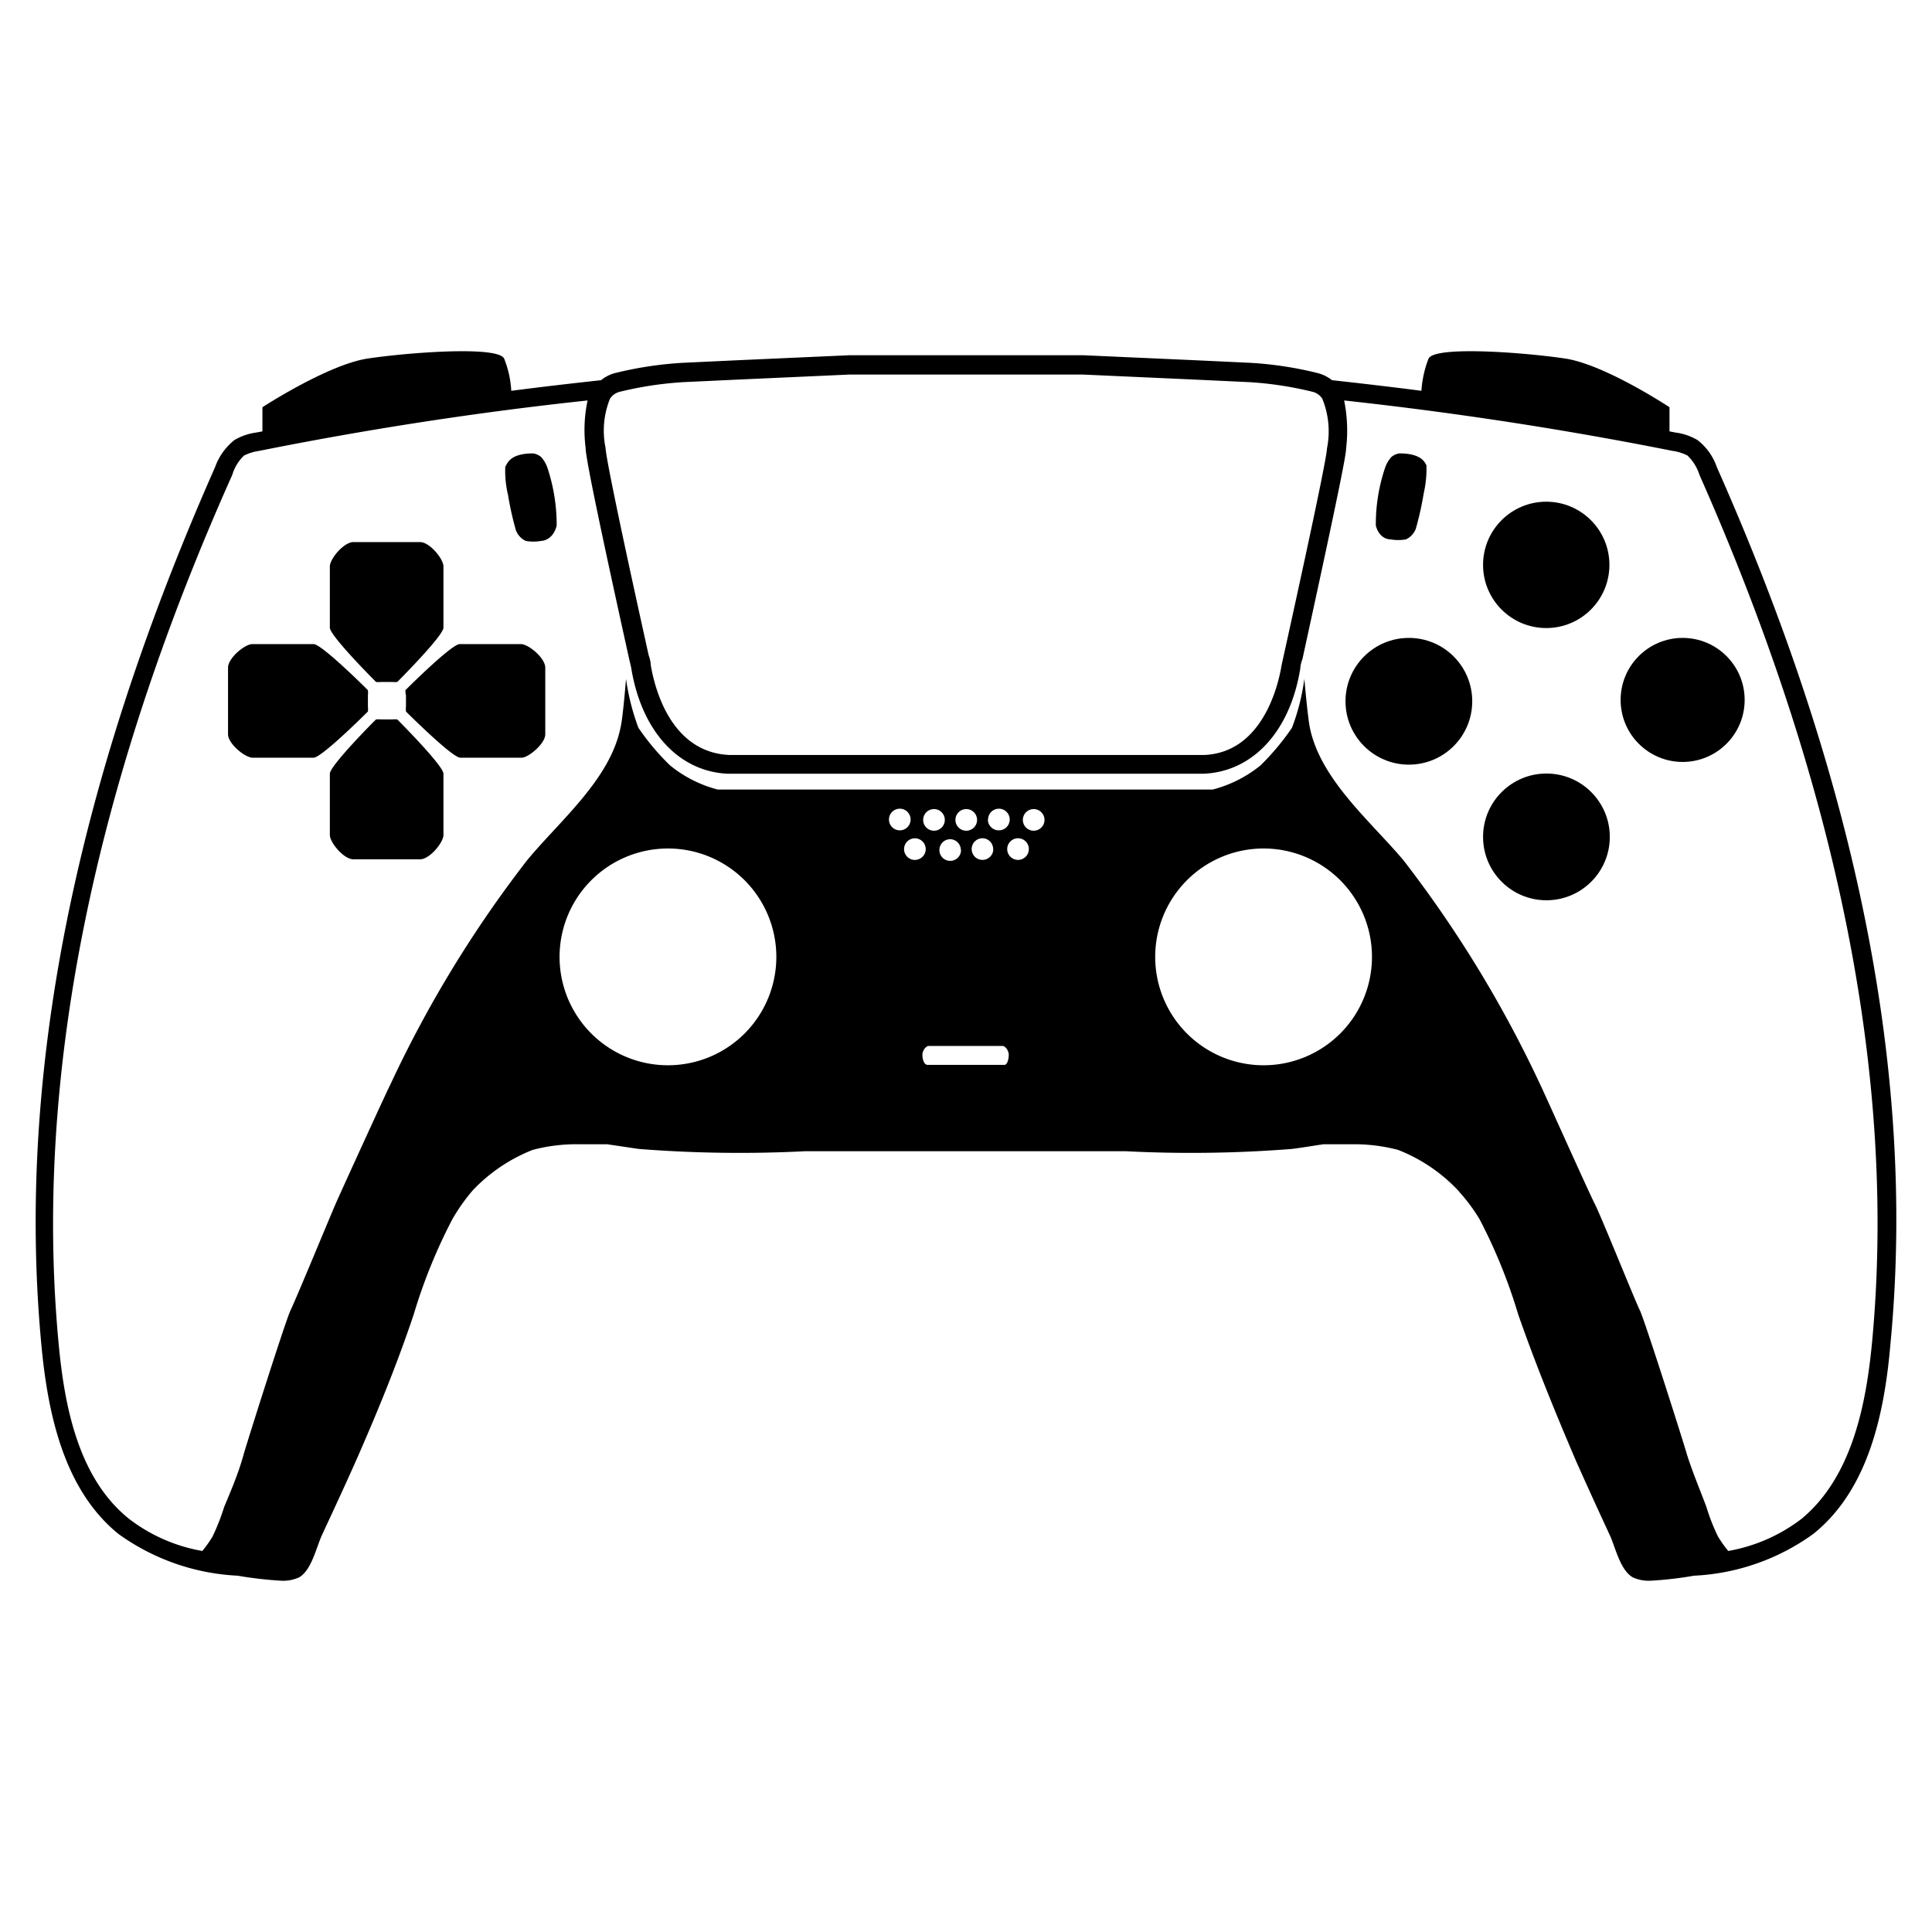 <?xml version="1.0" encoding="UTF-8" standalone="no"?>
<svg
   data-name="Layer 1"
   viewBox="0 0 100 100"
   x="0px"
   y="0px"
   version="1.1"
   id="svg10"
   sodipodi:docname="ps5 controller.svg"
   width="100"
   height="100"
   inkscape:version="1.4.2 (f4327f4, 2025-05-13)"
   xmlns:inkscape="http://www.inkscape.org/namespaces/inkscape"
   xmlns:sodipodi="http://sodipodi.sourceforge.net/DTD/sodipodi-0.dtd"
   xmlns="http://www.w3.org/2000/svg"
   xmlns:svg="http://www.w3.org/2000/svg">
  <defs
     id="defs10" />
  <sodipodi:namedview
     id="namedview10"
     pagecolor="#ffffff"
     bordercolor="#000000"
     borderopacity="0.25"
     inkscape:showpageshadow="2"
     inkscape:pageopacity="0.0"
     inkscape:pagecheckerboard="0"
     inkscape:deskcolor="#d1d1d1"
     inkscape:zoom="9.72"
     inkscape:cx="48.199588"
     inkscape:cy="44.290123"
     inkscape:window-width="2560"
     inkscape:window-height="1417"
     inkscape:window-x="1072"
     inkscape:window-y="-8"
     inkscape:window-maximized="1"
     inkscape:current-layer="svg10" />
  <g
     id="g1"
     transform="translate(0.013,-0.002)">
    <path
       d="m 88.85,24.18 a 3,3 0 0 0 -1,-1.4 3,3 0 0 0 -1.14,-0.39 L 86.4,22.33 v -1.25 c 0,0 -3.34,-2.21 -5.4,-2.52 -2.06,-0.31 -6.73,-0.67 -7.07,0 a 5.53,5.53 0 0 0 -0.37,1.67 c -1.54,-0.2 -3.09,-0.38 -4.63,-0.55 A 2,2 0 0 0 68.22,19.32 18.91,18.91 0 0 0 64.67,18.78 L 61.9,18.65 56.08,18.39 H 43.93 l -5.81,0.26 -2.77,0.13 a 19.11,19.11 0 0 0 -3.56,0.54 1.88,1.88 0 0 0 -0.69,0.36 c -1.55,0.17 -3.1,0.35 -4.65,0.55 a 5.24,5.24 0 0 0 -0.37,-1.67 c -0.33,-0.67 -5,-0.31 -7.06,0 -2.06,0.31 -5.45,2.52 -5.45,2.52 v 1.25 l -0.32,0.06 a 3,3 0 0 0 -1.13,0.39 3.13,3.13 0 0 0 -1,1.4 C 4.82,38.42 0.68,54 2.12,69.52 c 0.33,3.64 1.17,7.59 4,9.88 a 11.5,11.5 0 0 0 6.17,2.16 20,20 0 0 0 2.26,0.26 2,2 0 0 0 0.91,-0.17 c 0.65,-0.36 0.9,-1.56 1.19,-2.19 0.59,-1.27 1.18,-2.54 1.75,-3.82 1.1,-2.5 2.13,-5 3,-7.6 a 27.82,27.82 0 0 1 2,-4.93 9.85,9.85 0 0 1 0.95,-1.37 l 0.11,-0.13 a 8.63,8.63 0 0 1 3.1,-2.09 v 0 a 8.82,8.82 0 0 1 2.46,-0.29 h 0.33 1.07 l 1.62,0.24 a 66.62,66.62 0 0 0 8.6,0.12 h 16.63 a 66.67,66.67 0 0 0 8.6,-0.12 c 0.54,-0.07 1.07,-0.16 1.61,-0.24 h 1.08 0.32 a 8.93,8.93 0 0 1 2.47,0.29 v 0 a 8.55,8.55 0 0 1 3.1,2.09 l 0.12,0.14 a 9.2,9.2 0 0 1 1,1.36 27.82,27.82 0 0 1 2,4.93 c 0.9,2.58 1.93,5.1 3,7.6 0.57,1.28 1.15,2.55 1.74,3.82 0.29,0.63 0.54,1.83 1.2,2.19 a 2,2 0 0 0 0.9,0.17 19.46,19.46 0 0 0 2.26,-0.26 11.47,11.47 0 0 0 6.17,-2.16 c 2.86,-2.29 3.69,-6.24 4,-9.88 C 99.32,54 95.17,38.42 88.85,24.18 Z M 31.56,20.64 a 0.84,0.84 0 0 1 0.51,-0.36 18.46,18.46 0 0 1 3.32,-0.5 l 2.78,-0.13 5.76,-0.26 h 12.13 l 5.78,0.26 2.77,0.13 a 18.25,18.25 0 0 1 3.31,0.5 0.84,0.84 0 0 1 0.51,0.36 4.49,4.49 0 0 1 0.24,2.58 c 0,0.2 -0.24,1.66 -2.24,10.72 l -0.11,0.5 c -0.17,1.06 -1,4.51 -4,4.64 H 37.75 c -3.1,-0.13 -3.9,-3.58 -4.08,-4.66 0,0 0,-0.21 -0.11,-0.51 -1.93,-8.72 -2.22,-10.44 -2.23,-10.73 a 4.41,4.41 0 0 1 0.23,-2.54 z m 3,34.5 a 5.61,5.61 0 1 1 5.61,-5.61 5.61,5.61 0 0 1 -5.59,5.61 z M 46,42.42 A 0.56,0.56 0 1 1 46.56,42.98 0.56,0.56 0 0 1 46,42.42 Z m 1.4,2.09 A 0.56,0.56 0 1 1 47.9,44 0.56,0.56 0 0 1 47.35,44.51 Z m 4,-0.56 A 0.56,0.56 0 1 1 50.85,43.39 0.56,0.56 0 0 1 51.39,44 Z m -0.27,-1.53 a 0.56,0.56 0 1 1 0.56,0.56 0.56,0.56 0 0 1 -0.57,-0.56 z M 50,43 A 0.56,0.56 0 1 1 50.56,42.44 0.56,0.56 0 0 1 50,43 Z m -0.27,1 A 0.56,0.56 0 1 1 49.17,43.44 0.56,0.56 0 0 1 49.72,44 Z m -1.4,-1 A 0.56,0.56 0 1 1 48.89,42.44 0.56,0.56 0 0 1 48.32,43 Z M 52,55.12 c -0.15,0 -2,0 -2,0 0,0 -1.82,0 -2,0 -0.18,0 -0.27,-0.28 -0.27,-0.52 0,-0.24 0.2,-0.46 0.32,-0.46 h 3.83 c 0.13,0 0.32,0.23 0.32,0.46 0,0.23 -0.08,0.49 -0.2,0.52 z m 0.68,-10.61 a 0.56,0.56 0 1 1 0.56,-0.56 0.56,0.56 0 0 1 -0.59,0.56 z M 53.49,43 A 0.56,0.56 0 1 1 54.05,42.44 0.56,0.56 0 0 1 53.49,43 Z M 65.41,55.14 A 5.61,5.61 0 1 1 71,49.53 5.61,5.61 0 0 1 65.41,55.14 Z m 31.48,14.28 c -0.3,3.16 -1,7 -3.66,9.2 A 8.71,8.71 0 0 1 89.44,80.28 6.19,6.19 0 0 1 88.91,79.53 10.12,10.12 0 0 1 88.31,78 c -0.33,-0.88 -0.71,-1.78 -1,-2.69 -0.11,-0.42 -2.2,-7 -2.45,-7.5 -0.25,-0.5 -2,-4.86 -2.33,-5.5 C 82.2,61.67 79.89,56.5 79.7,56.12 A 61.52,61.52 0 0 0 72.63,44.53 c -1.68,-2 -4.31,-4.18 -4.85,-6.89 -0.11,-0.55 -0.28,-2.5 -0.28,-2.5 a 11.33,11.33 0 0 1 -0.64,2.53 12.94,12.94 0 0 1 -1.63,1.95 6.53,6.53 0 0 1 -2.48,1.25 c -0.77,0 -12.8,0 -12.8,0 0,0 -12,0 -12.81,0 a 6.48,6.48 0 0 1 -2.47,-1.25 12.37,12.37 0 0 1 -1.64,-1.95 11.92,11.92 0 0 1 -0.64,-2.53 c 0,0 -0.16,2 -0.28,2.5 -0.54,2.71 -3.16,4.85 -4.84,6.89 A 61,61 0 0 0 20.2,56.12 c -0.2,0.38 -2.56,5.55 -2.84,6.19 -0.28,0.64 -2.08,5 -2.33,5.5 -0.25,0.5 -2.33,7.08 -2.44,7.5 -0.25,0.91 -0.63,1.81 -1,2.69 a 11.3,11.3 0 0 1 -0.6,1.53 6.19,6.19 0 0 1 -0.53,0.75 8.65,8.65 0 0 1 -3.79,-1.66 c -2.69,-2.15 -3.37,-6 -3.66,-9.2 -1.25,-13.54 1.75,-28.63 9,-44.84 a 2.28,2.28 0 0 1 0.61,-1 2.56,2.56 0 0 1 0.78,-0.24 c 5.59,-1.12 11.29,-2 17,-2.61 a 7.35,7.35 0 0 0 -0.1,2.46 c 0,0.31 0.23,1.77 2.25,10.91 0.07,0.29 0.11,0.47 0.11,0.48 0.53,3.26 2.45,5.36 5,5.47 h 24.63 c 2.56,-0.11 4.48,-2.21 5,-5.45 0,0 0,-0.2 0.11,-0.48 2,-9.16 2.26,-10.62 2.26,-10.89 a 7.86,7.86 0 0 0 -0.1,-2.5 c 5.69,0.62 11.38,1.49 17,2.61 a 2.41,2.41 0 0 1 0.77,0.24 2.38,2.38 0 0 1 0.62,1 c 7.18,16.21 10.2,31.3 8.94,44.84 z"
       id="path1" />
  </g>
  <g
     data-name="buttons right"
     id="g4"
     transform="translate(0.013,-0.002)">
    <circle
       cx="72.91"
       cy="36.3"
       r="3.28"
       id="circle1" />
    <circle
       cx="80.02"
       cy="29.24"
       r="3.27"
       id="circle2" />
    <circle
       cx="87.08"
       cy="36.23"
       r="3.21"
       id="circle3" />
    <circle
       cx="80.03"
       cy="43.32"
       r="3.28"
       id="circle4" />
  </g>
  <g
     data-name="Start buttons"
     id="g5"
     transform="translate(0.013,-0.002)">
    <path
       d="m 72.42,23.47 a 0.86,0.86 0 0 0 -0.42,0.19 1.66,1.66 0 0 0 -0.32,0.55 9.1,9.1 0 0 0 -0.48,3 c 0.2,0.74 0.76,0.71 0.76,0.71 a 2.3,2.3 0 0 0 0.8,0 1,1 0 0 0 0.51,-0.55 16.77,16.77 0 0 0 0.41,-1.84 5.77,5.77 0 0 0 0.14,-1.45 C 73.75,24 73.64,23.47 72.42,23.47 Z"
       id="path4" />
    <path
       d="m 27.58,23.47 a 0.86,0.86 0 0 1 0.42,0.19 1.66,1.66 0 0 1 0.32,0.55 9.36,9.36 0 0 1 0.48,3 C 28.6,28 28,28 28,28 a 2.31,2.31 0 0 1 -0.8,0 1,1 0 0 1 -0.51,-0.55 16.77,16.77 0 0 1 -0.41,-1.84 5.32,5.32 0 0 1 -0.14,-1.45 c 0.11,-0.16 0.22,-0.69 1.44,-0.69 z"
       id="path5" />
  </g>
  <g
     data-name="Directional buttons"
     id="g9"
     transform="translate(0.013,-0.002)">
    <path
       d="m 21.72,28.06 c -0.5,0 -1.72,0 -1.72,0 0,0 -1.22,0 -1.72,0 -0.5,0 -1.22,0.87 -1.22,1.26 v 3.17 c 0,0.42 2.36,2.78 2.39,2.81 a 1.37,1.37 0 0 0 0.27,0 h 0.56 a 1.37,1.37 0 0 0 0.27,0 c 0,0 2.39,-2.39 2.39,-2.81 v -3.17 c 0,-0.39 -0.72,-1.27 -1.22,-1.26 z"
       id="path6" />
    <path
       d="m 21.72,44.48 h -3.44 c -0.5,0 -1.22,-0.87 -1.22,-1.26 v -3.17 c 0,-0.42 2.36,-2.79 2.39,-2.81 a 1.37,1.37 0 0 1 0.27,0 h 0.56 a 1.37,1.37 0 0 1 0.27,0 c 0,0 2.39,2.39 2.39,2.81 v 3.17 c 0,0.39 -0.72,1.27 -1.22,1.26 z"
       id="path7" />
    <path
       d="m 28.21,38 c 0,-0.5 0,-1.72 0,-1.72 0,0 0,-1.22 0,-1.72 0,-0.5 -0.87,-1.22 -1.26,-1.22 h -3.17 c -0.42,0 -2.79,2.36 -2.81,2.39 A 1.37,1.37 0 0 0 21,36 v 0.56 a 1.37,1.37 0 0 0 0,0.27 c 0,0 2.39,2.39 2.81,2.39 H 27 c 0.34,-0.01 1.22,-0.73 1.21,-1.22 z"
       id="path8" />
    <path
       d="m 11.79,38 c 0,-0.5 0,-1.72 0,-1.72 0,0 0,-1.22 0,-1.72 0,-0.5 0.87,-1.22 1.26,-1.22 h 3.17 c 0.42,0 2.79,2.36 2.81,2.39 a 1.37,1.37 0 0 1 0,0.27 v 0.56 a 1.37,1.37 0 0 1 0,0.27 c 0,0 -2.39,2.39 -2.81,2.39 H 13.05 C 12.66,39.21 11.78,38.49 11.79,38 Z"
       id="path9" />
  </g>
</svg>
